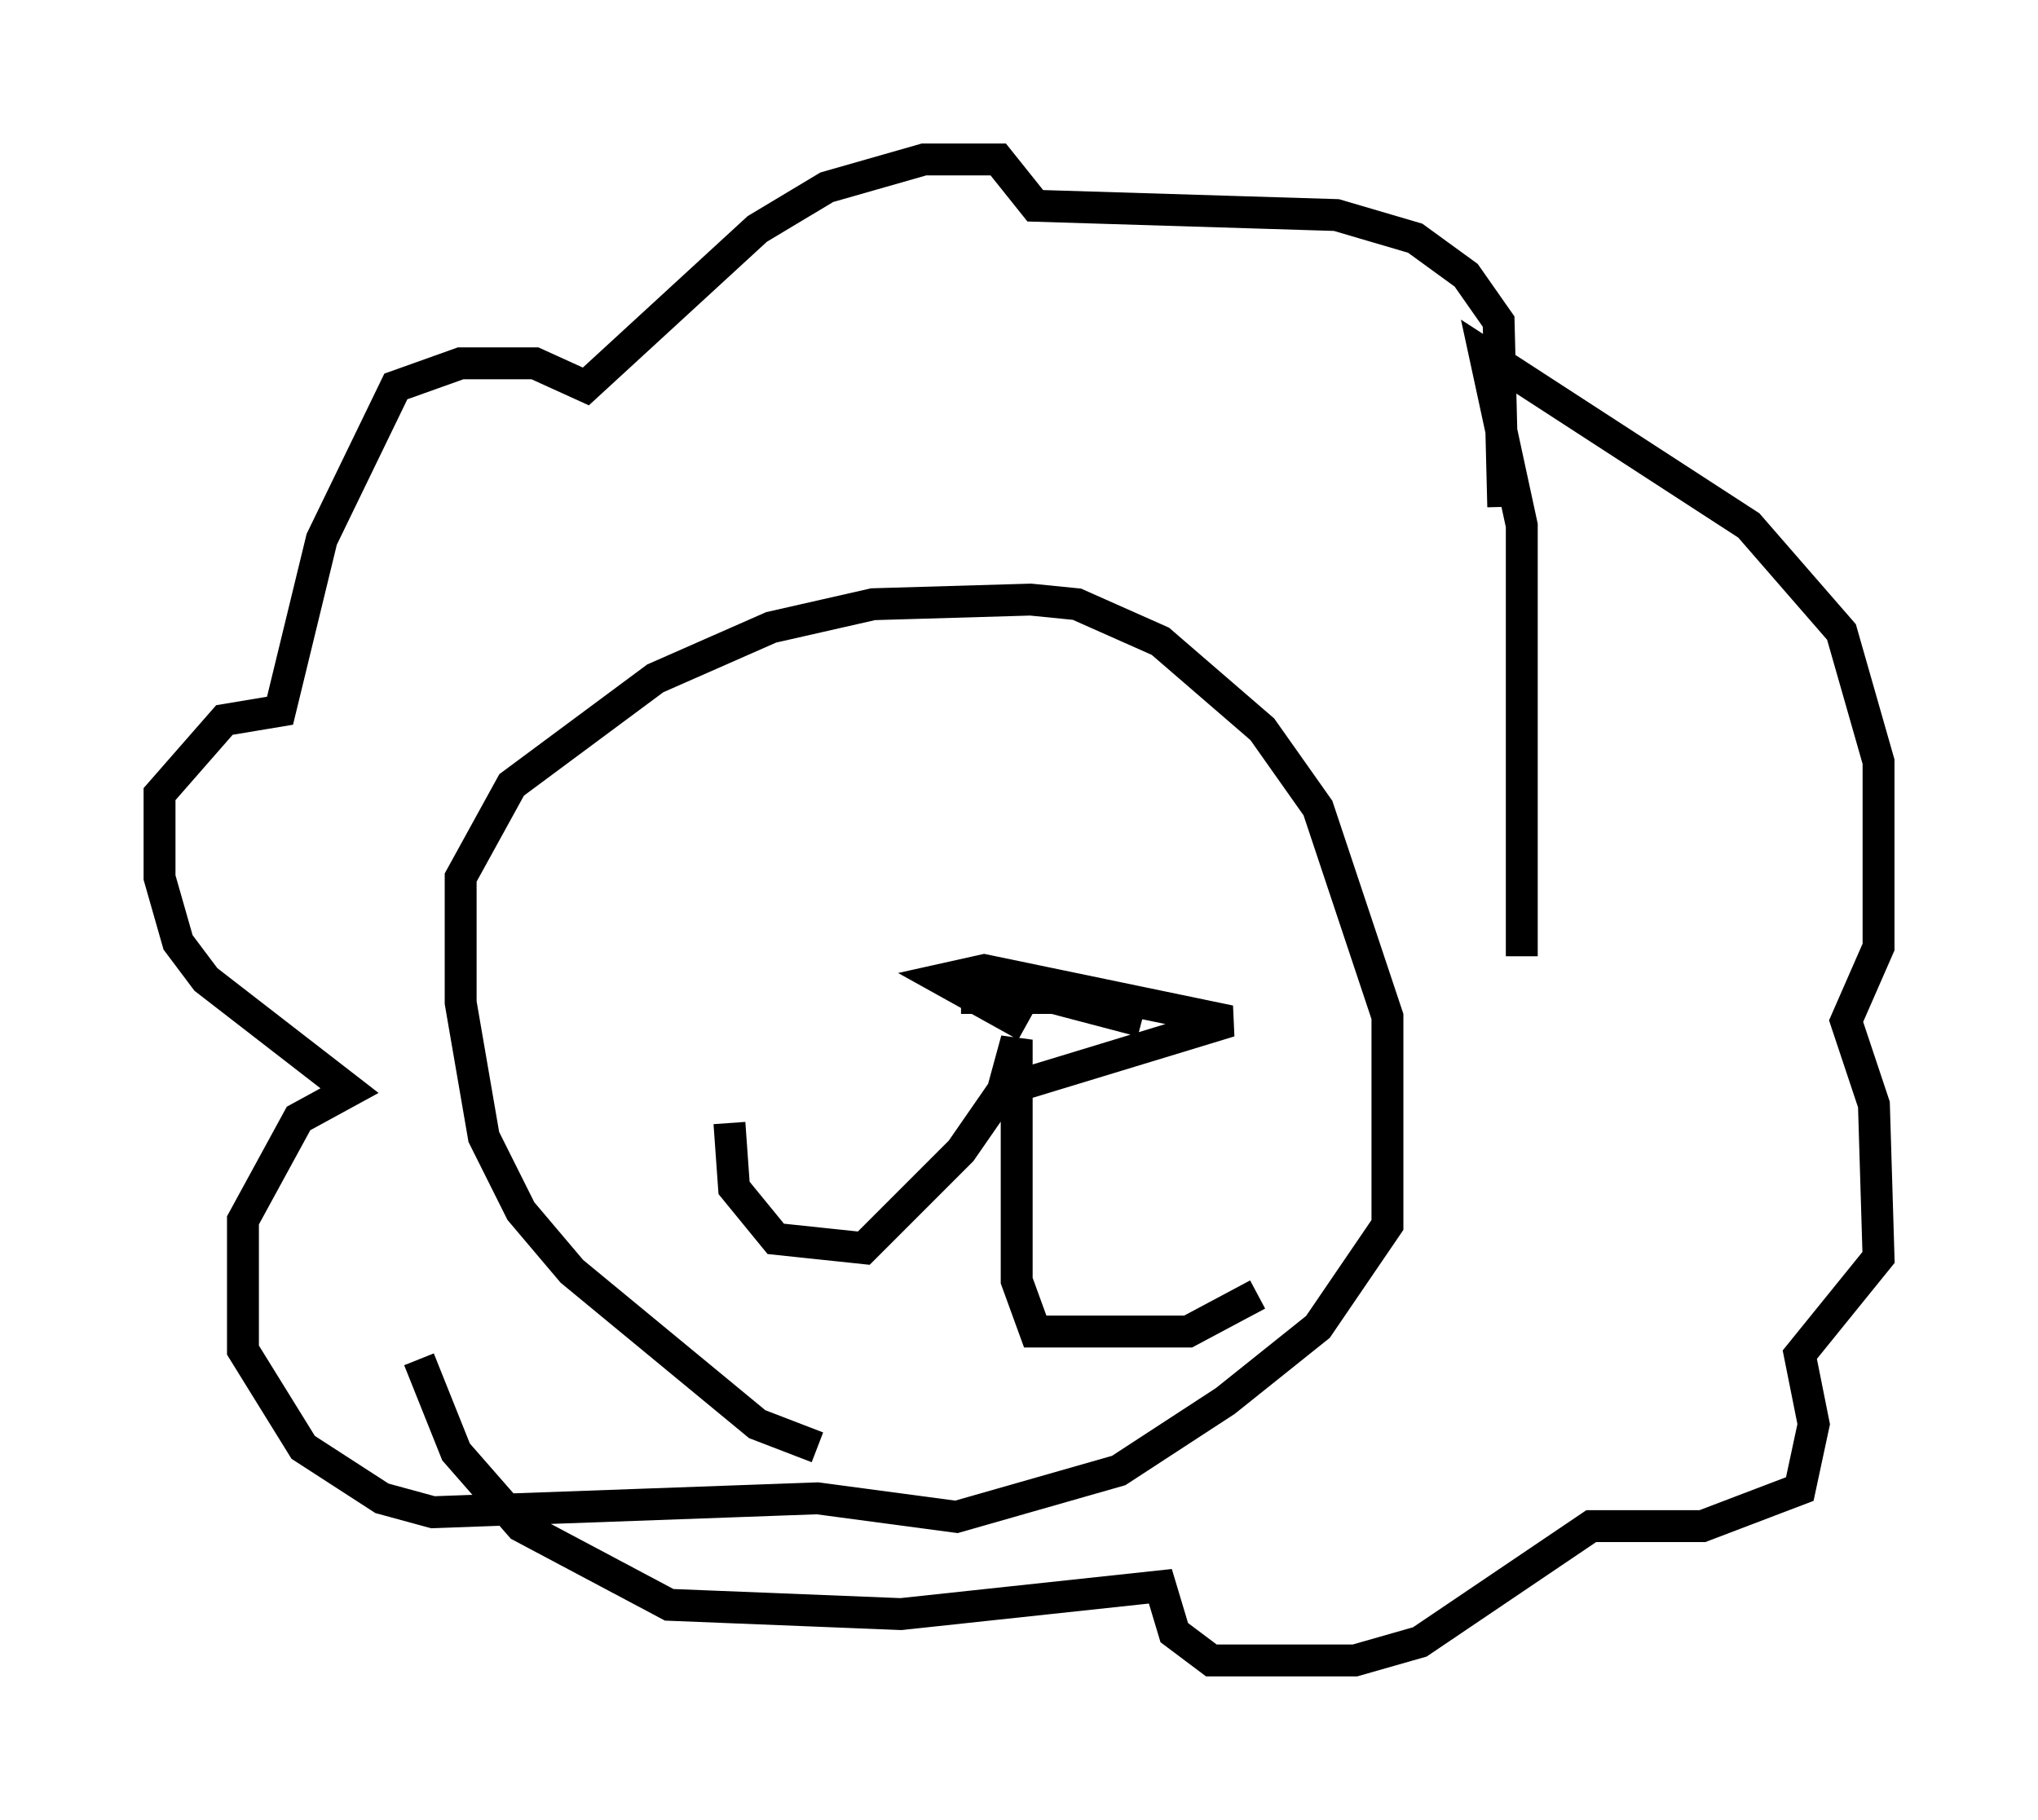 <?xml version="1.0" encoding="utf-8" ?>
<svg baseProfile="full" height="57.061" version="1.1" width="63.888" xmlns="http://www.w3.org/2000/svg" xmlns:ev="http://www.w3.org/2001/xml-events" xmlns:xlink="http://www.w3.org/1999/xlink"><defs /><rect fill="white" height="57.061" width="63.888" x="0" y="0" /><path d="M30.709, 45.525 m-5.084, -0.145 l-1.888, -0.726 -5.81, -4.793 l-1.598, -1.888 -1.162, -2.324 l-0.726, -4.212 0.0, -3.922 l1.598, -2.905 4.503, -3.341 l3.631, -1.598 3.196, -0.726 l4.939, -0.145 1.453, 0.145 l2.615, 1.162 3.196, 2.76 l1.743, 2.469 2.179, 6.536 l0.0, 6.536 -2.179, 3.196 l-2.905, 2.324 -3.341, 2.179 l-5.084, 1.453 -4.358, -0.581 l-12.056, 0.436 -1.598, -0.436 l-2.469, -1.598 -1.888, -3.05 l0.0, -4.067 1.743, -3.196 l1.598, -0.872 -4.503, -3.486 l-0.872, -1.162 -0.581, -2.034 l0.0, -2.615 2.034, -2.324 l1.743, -0.291 1.307, -5.374 l2.324, -4.793 2.034, -0.726 l2.324, 0.0 1.598, 0.726 l5.374, -4.939 2.179, -1.307 l3.05, -0.872 2.324, 0.0 l1.162, 1.453 9.441, 0.291 l2.469, 0.726 1.598, 1.162 l1.017, 1.453 0.145, 5.81 m0.581, 14.089 l0.0, -13.508 -1.162, -5.374 l8.279, 5.374 2.905, 3.341 l1.162, 4.067 0.0, 5.81 l-1.017, 2.324 0.872, 2.615 l0.145, 4.793 -2.469, 3.05 l0.436, 2.179 -0.436, 2.034 l-3.05, 1.162 -3.486, 0.0 l-5.374, 3.631 -2.034, 0.581 l-4.503, 0.0 -1.162, -0.872 l-0.436, -1.453 -8.134, 0.872 l-7.263, -0.291 -4.648, -2.469 l-2.034, -2.324 -1.162, -2.905 m9.732, -7.408 l0.145, 2.034 1.307, 1.598 l2.76, 0.291 3.05, -3.05 l1.307, -1.888 0.436, -1.598 l0.0, 7.553 0.581, 1.598 l4.793, 0.0 2.179, -1.162 m-7.263, -8.425 l-2.615, -1.453 1.307, -0.291 l7.698, 1.598 -6.682, 2.034 m-1.743, -2.76 l2.905, 0.0 2.76, 0.726 m-6.827, -6.536 l0.0, 0.0 m7.553, 0.0 l0.0, 0.0 " fill="none" stroke="black" stroke-width="1" /></svg>